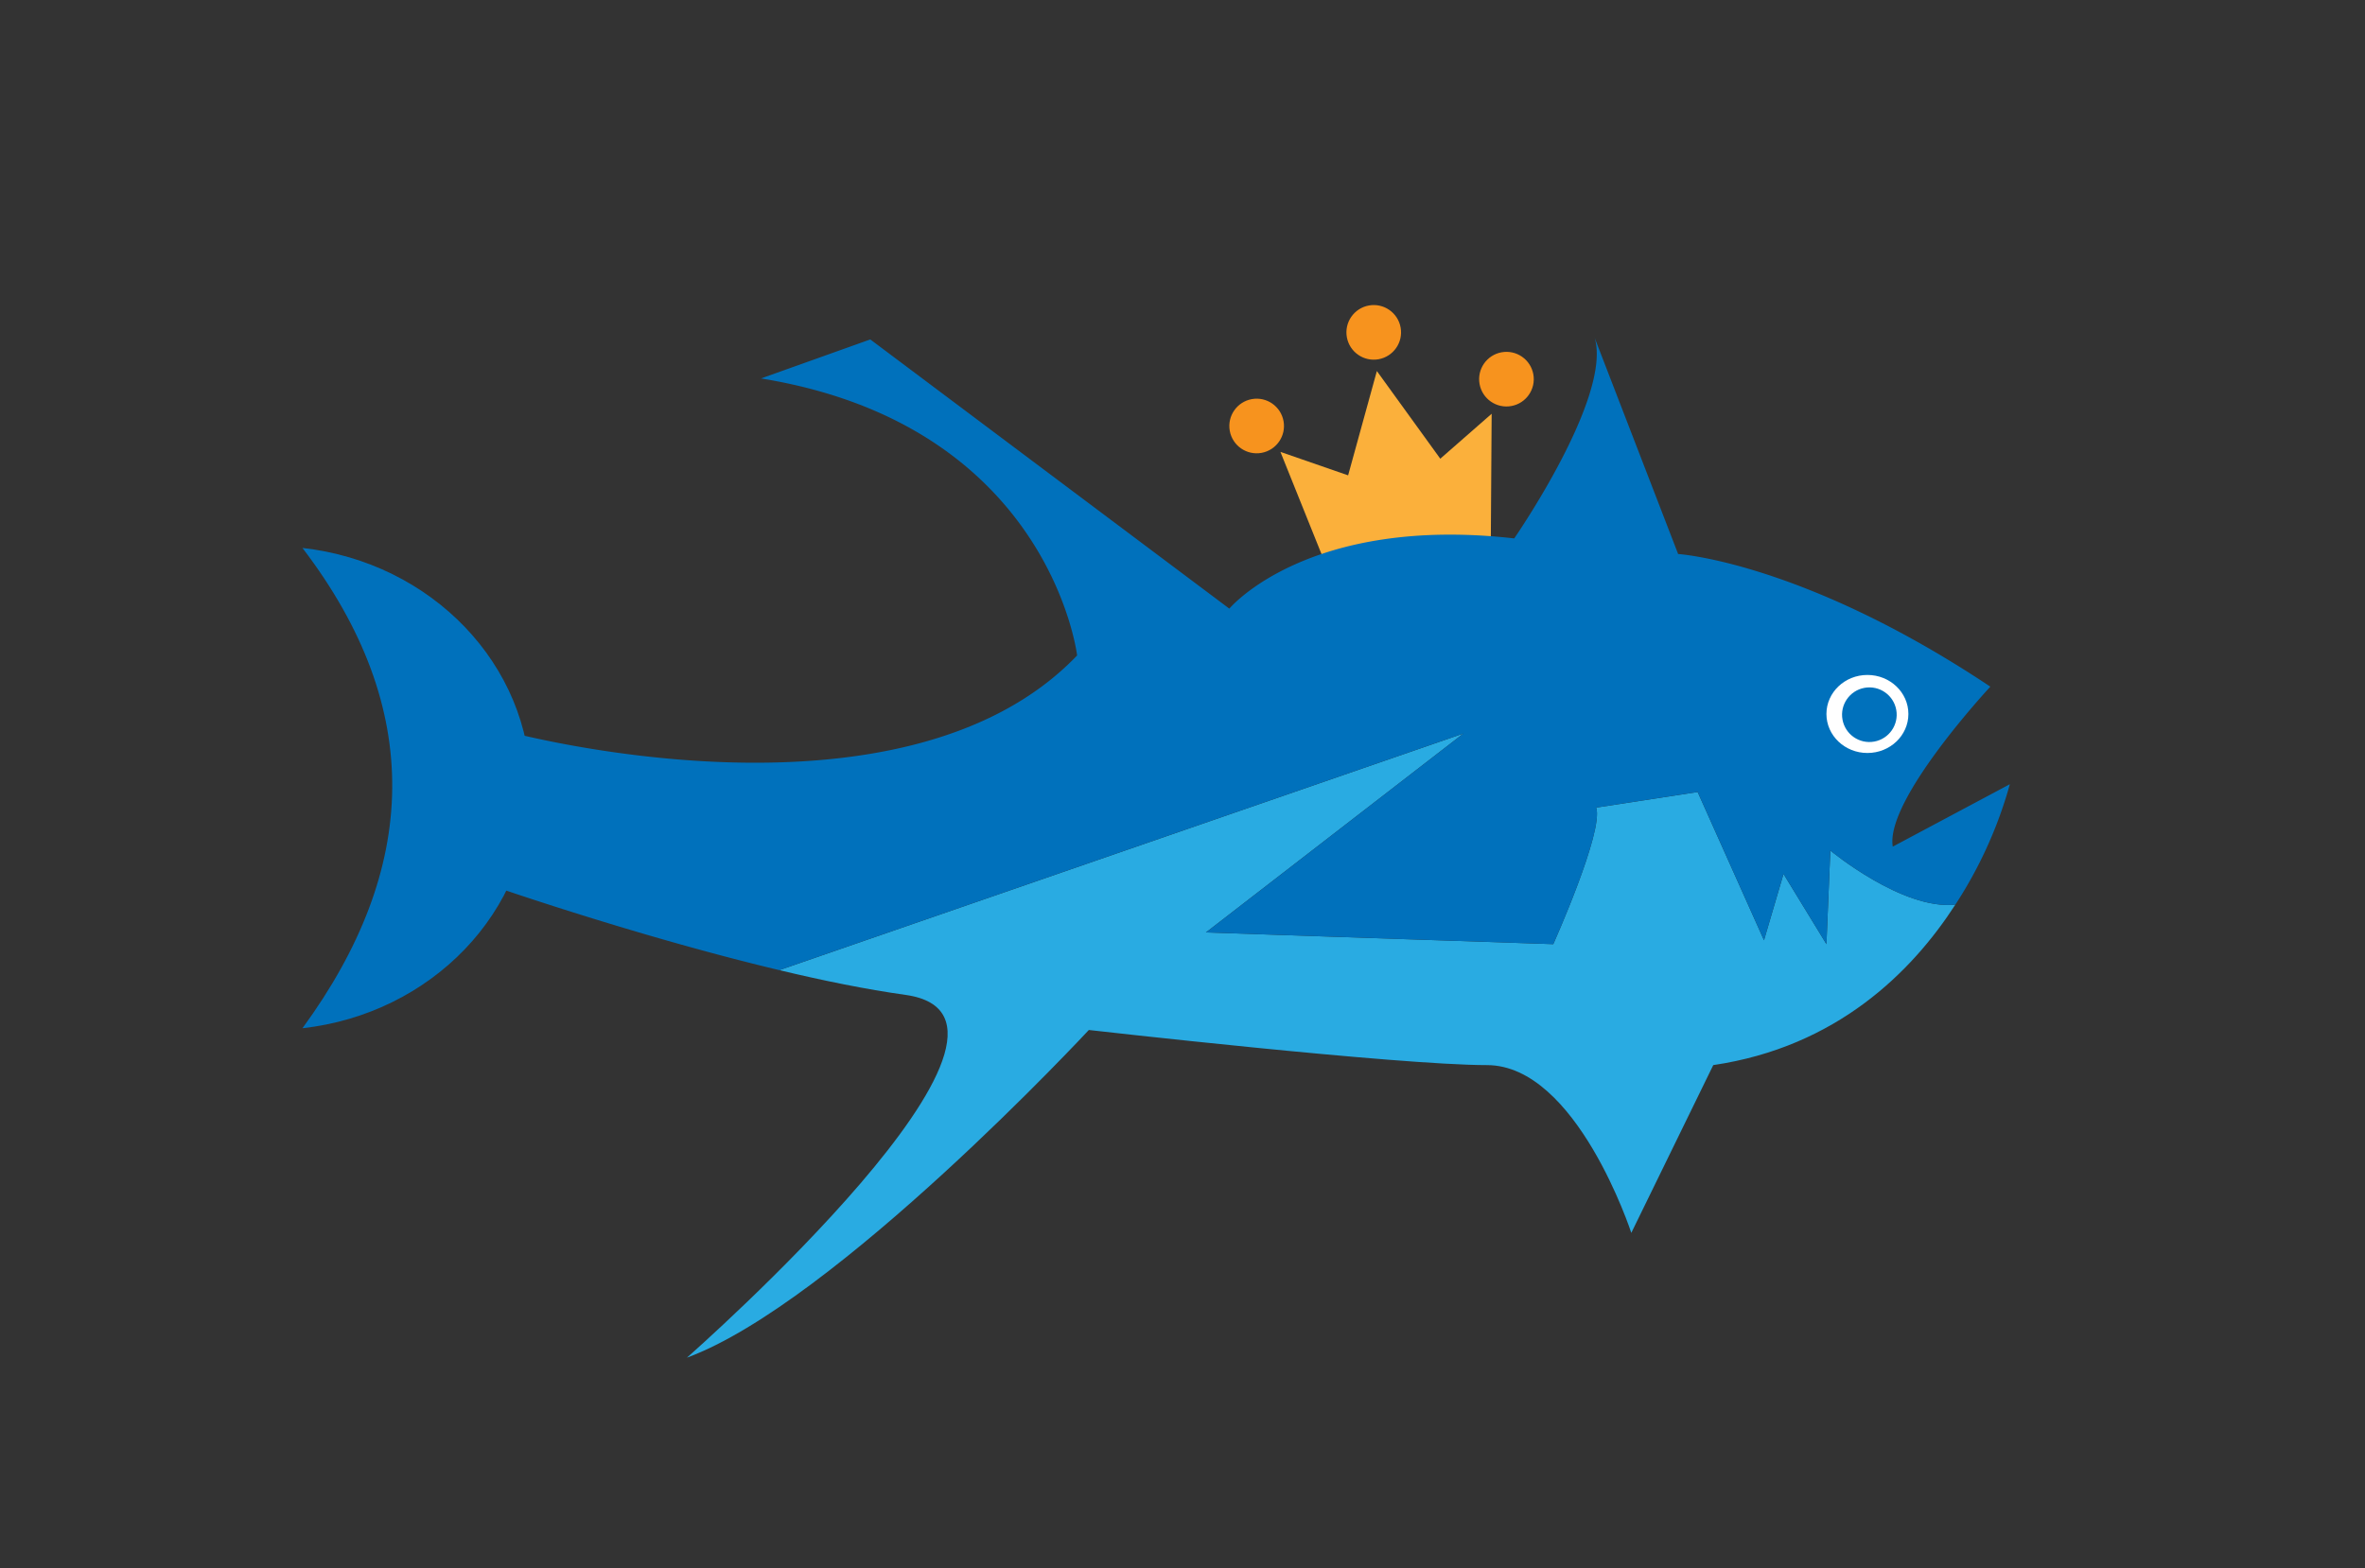 <svg id="Слой_2" data-name="Слой 2" xmlns="http://www.w3.org/2000/svg" viewBox="0 0 606 402"><rect x="0" y="0" width="606" height="402" fill="#333333" stroke="none"/><defs><style>.cls-1{fill:#f7931e;}.cls-2{fill:#1a1a1a;opacity:0.58;}.cls-3{fill:#fbb03b;}.cls-4{fill:#0071bc;}.cls-5{fill:#29abe2;}.cls-6{fill:#fff;}</style></defs><title>logo</title><circle class="cls-1" cx="322.002" cy="109.188" r="7" transform="translate(-14.278 58.959) rotate(-10.236)"/><circle class="cls-1" cx="352.003" cy="85.189" r="7" transform="translate(-9.536 63.908) rotate(-10.236)"/><circle class="cls-1" cx="386.008" cy="97.185" r="7" transform="translate(-11.126 70.142) rotate(-10.236)"/><ellipse class="cls-2" cx="482.5" cy="189" rx="10.5" ry="10"/><path class="cls-3" d="M340.088,145.669c12.859-5.072,29.191-7.772,41.912-7.06l.218-32.557-13.162,11.522-16.252-22.47-7.366,26.735-17.345-6.013Z"/><path class="cls-4" d="M136,202c0,31.72-25.54,57.87-58.5,61.55,29.835-40.814,31.498-81.835,0-123.1C110.46,144.13,136,170.28,136,202Z"/><path class="cls-5" d="M501.04,231.86C489.81,249.23,470.56,268.34,439,273l-21,43s-14-43-37-43-102-9-102-9-64.99,69.99-102.99,83.99c1.26-1.1,98.71-87.03,55.99-92.99-10.03-1.4-21.16-3.67-32.31-6.34L375,188l-66,51,89,3s13-29,11-35l26-4,17,38,5-17,11,18,1-24S487.47,233.33,501.04,231.86Z"/><path class="cls-4" d="M515,201a110.395,110.395,0,0,1-13.96,30.86C487.47,233.33,469,218,469,218l-1,24-11-18-5,17-17-38-26,4c2,6-11,35-11,35l-89-3,66-51L199.69,248.66C163.03,239.93,126,227,126,227c4.06.41,7-37,4-39.5,0,0,101,27.5,146-19.5,0,0-7-59-81-71l28-10,92,69s20-24,73-18c0,0,25.09-36.24,20.62-51.39L430,142s32,2,80,34c0,0-27,29-25,41Z"/><ellipse class="cls-6" cx="478.5" cy="183" rx="10.5" ry="10"/><circle class="cls-4" cx="479.003" cy="183.189" r="7" transform="translate(-24.93 88.036) rotate(-10.236)"/></svg>